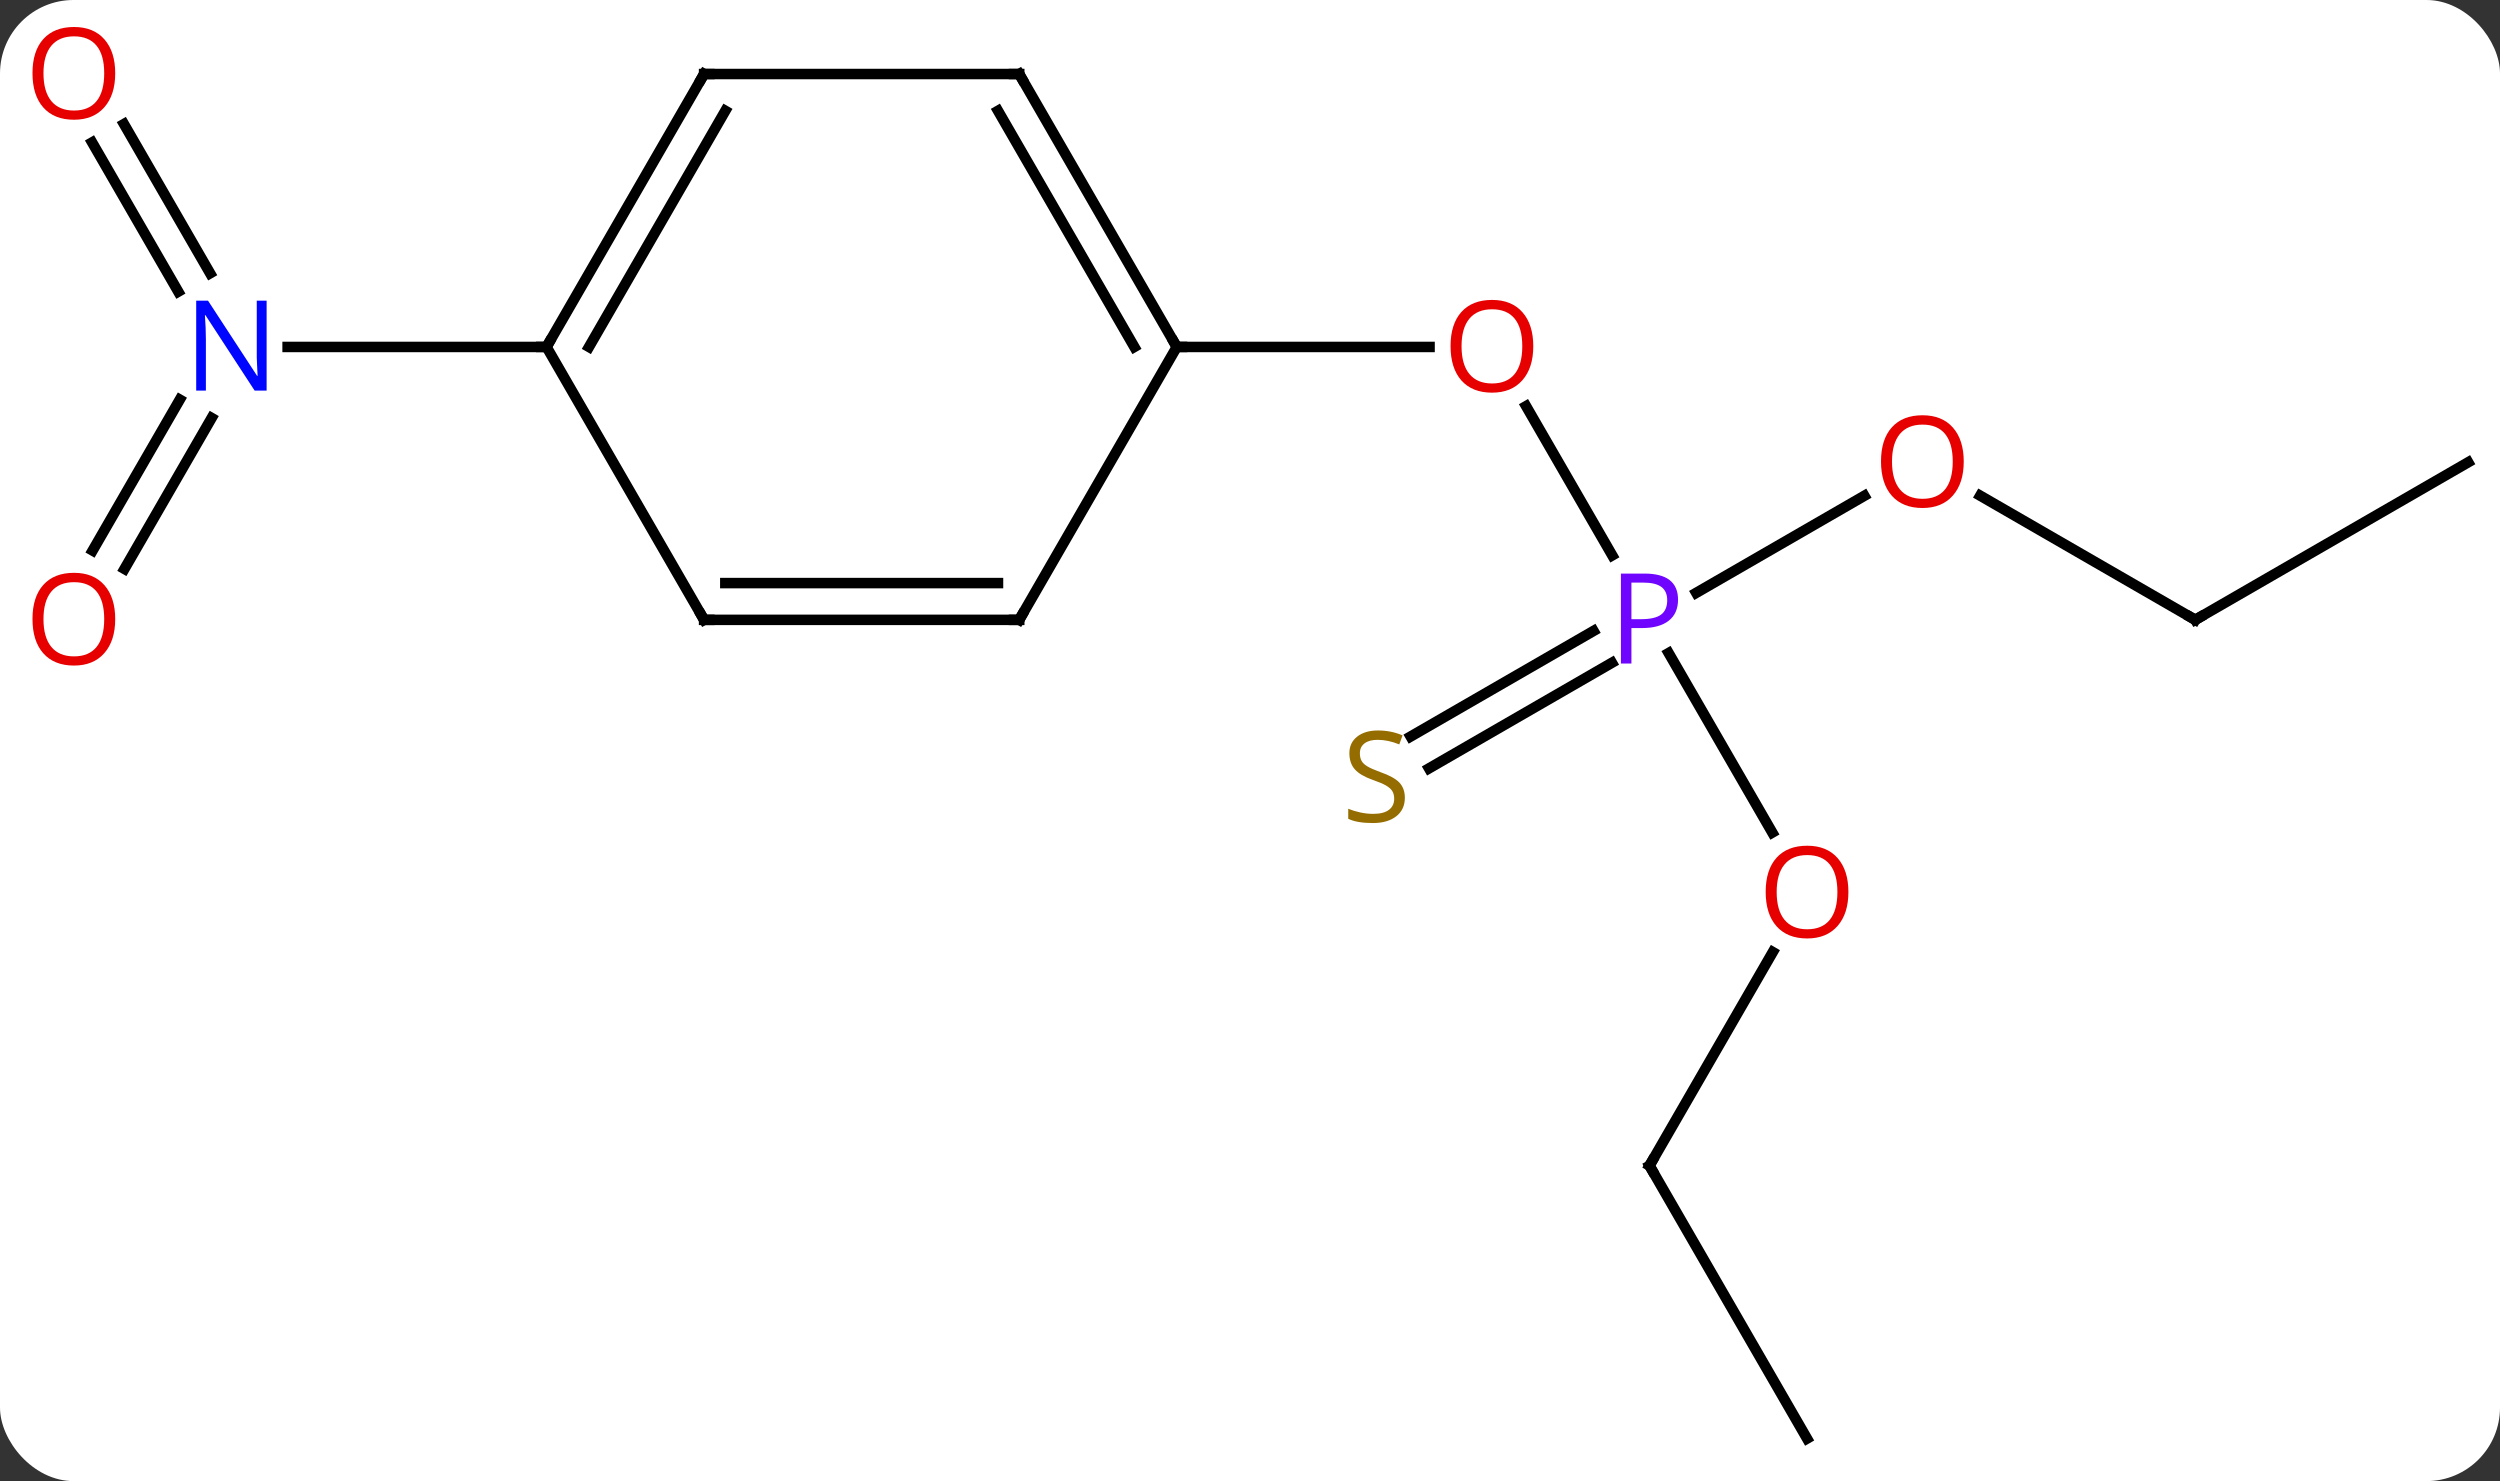 <svg width="238" viewBox="0 0 238 141" style="fill-opacity:1; color-rendering:auto; color-interpolation:auto; text-rendering:auto; stroke:black; stroke-linecap:square; stroke-miterlimit:10; shape-rendering:auto; stroke-opacity:1; fill:black; stroke-dasharray:none; font-weight:normal; stroke-width:1; font-family:'Open Sans'; font-style:normal; stroke-linejoin:miter; font-size:12; stroke-dashoffset:0; image-rendering:auto;" height="141" class="cas-substance-image" xmlns:xlink="http://www.w3.org/1999/xlink" xmlns="http://www.w3.org/2000/svg"><rect x="0" y="0" width="238" height="141" fill="#333333" stroke="none"/><svg class="cas-substance-single-component"><rect y="0" x="0" width="238" stroke="none" ry="7" rx="7" height="141" fill="white" class="cas-substance-group"/><svg y="0" x="0" width="238" viewBox="0 0 238 141" style="fill:black;" height="141" class="cas-substance-single-component-image"><svg><g><g transform="translate(121,72)" style="text-rendering:geometricPrecision; color-rendering:optimizeQuality; color-interpolation:linearRGB; stroke-linecap:butt; image-rendering:optimizeQuality;"><line y2="-33.334" y1="-19.128" x2="24.284" x1="32.486" style="fill:none;"/><line y2="7.262" y1="-9.832" x2="47.723" x1="37.853" style="fill:none;"/><line y2="-24.801" y1="-15.56" x2="56.487" x1="40.481" style="fill:none;"/><line y2="-1.883" y1="-11.936" x2="13.291" x1="30.704" style="fill:none;"/><line y2="1.148" y1="-8.905" x2="15.041" x1="32.454" style="fill:none;"/><line y2="-38.97" y1="-38.97" x2="-8.97" x1="15.092" style="fill:none;"/><line y2="38.97" y1="18.638" x2="36.03" x1="47.769" style="fill:none;"/><line y2="-12.99" y1="-24.811" x2="87.99" x1="67.515" style="fill:none;"/><line y2="64.953" y1="38.97" x2="51.03" x1="36.03" style="fill:none;"/><line y2="-27.99" y1="-12.99" x2="113.97" x1="87.99" style="fill:none;"/><line y2="-60.192" y1="-45.983" x2="-109.201" x1="-100.998" style="fill:none;"/><line y2="-58.442" y1="-44.233" x2="-112.232" x1="-104.029" style="fill:none;"/><line y2="-19.587" y1="-33.957" x2="-112.182" x1="-103.885" style="fill:none;"/><line y2="-17.837" y1="-32.207" x2="-109.151" x1="-100.854" style="fill:none;"/><line y2="-38.97" y1="-38.97" x2="-68.97" x1="-93.618" style="fill:none;"/><line y2="-64.953" y1="-38.97" x2="-23.97" x1="-8.97" style="fill:none;"/><line y2="-61.453" y1="-38.97" x2="-25.991" x1="-13.011" style="fill:none;"/><line y2="-12.99" y1="-38.97" x2="-23.97" x1="-8.97" style="fill:none;"/><line y2="-64.953" y1="-64.953" x2="-53.97" x1="-23.97" style="fill:none;"/><line y2="-12.99" y1="-12.99" x2="-53.97" x1="-23.97" style="fill:none;"/><line y2="-16.49" y1="-16.49" x2="-51.949" x1="-25.991" style="fill:none;"/><line y2="-38.97" y1="-64.953" x2="-68.97" x1="-53.97" style="fill:none;"/><line y2="-38.97" y1="-61.453" x2="-64.929" x1="-51.949" style="fill:none;"/><line y2="-38.97" y1="-12.99" x2="-68.97" x1="-53.97" style="fill:none;"/></g><g transform="translate(121,72)" style="fill:rgb(111,5,255); text-rendering:geometricPrecision; color-rendering:optimizeQuality; image-rendering:optimizeQuality; font-family:'Open Sans'; stroke:rgb(111,5,255); color-interpolation:linearRGB;"><path style="stroke:none;" d="M38.749 -14.912 Q38.749 -13.599 37.858 -12.904 Q36.968 -12.209 35.327 -12.209 L34.311 -12.209 L34.311 -8.834 L33.311 -8.834 L33.311 -17.396 L35.546 -17.396 Q38.749 -17.396 38.749 -14.912 ZM34.311 -13.053 L35.218 -13.053 Q36.53 -13.053 37.124 -13.482 Q37.718 -13.912 37.718 -14.865 Q37.718 -15.709 37.163 -16.123 Q36.608 -16.537 35.421 -16.537 L34.311 -16.537 L34.311 -13.053 Z"/><path style="fill:rgb(230,0,0); stroke:none;" d="M24.968 -39.04 Q24.968 -36.978 23.928 -35.798 Q22.889 -34.618 21.046 -34.618 Q19.155 -34.618 18.124 -35.782 Q17.093 -36.947 17.093 -39.056 Q17.093 -41.15 18.124 -42.298 Q19.155 -43.447 21.046 -43.447 Q22.905 -43.447 23.936 -42.275 Q24.968 -41.103 24.968 -39.04 ZM18.139 -39.04 Q18.139 -37.306 18.882 -36.4 Q19.624 -35.493 21.046 -35.493 Q22.468 -35.493 23.194 -36.392 Q23.921 -37.29 23.921 -39.04 Q23.921 -40.775 23.194 -41.665 Q22.468 -42.556 21.046 -42.556 Q19.624 -42.556 18.882 -41.657 Q18.139 -40.759 18.139 -39.04 Z"/><path style="fill:rgb(230,0,0); stroke:none;" d="M54.968 12.92 Q54.968 14.982 53.928 16.162 Q52.889 17.342 51.046 17.342 Q49.155 17.342 48.124 16.177 Q47.093 15.013 47.093 12.904 Q47.093 10.81 48.124 9.662 Q49.155 8.513 51.046 8.513 Q52.905 8.513 53.936 9.685 Q54.968 10.857 54.968 12.92 ZM48.139 12.92 Q48.139 14.654 48.882 15.56 Q49.624 16.467 51.046 16.467 Q52.468 16.467 53.194 15.568 Q53.921 14.67 53.921 12.92 Q53.921 11.185 53.194 10.295 Q52.468 9.404 51.046 9.404 Q49.624 9.404 48.882 10.303 Q48.139 11.201 48.139 12.92 Z"/><path style="fill:rgb(230,0,0); stroke:none;" d="M65.948 -28.06 Q65.948 -25.998 64.908 -24.818 Q63.869 -23.638 62.026 -23.638 Q60.135 -23.638 59.104 -24.802 Q58.072 -25.967 58.072 -28.076 Q58.072 -30.17 59.104 -31.318 Q60.135 -32.467 62.026 -32.467 Q63.885 -32.467 64.916 -31.295 Q65.948 -30.123 65.948 -28.06 ZM59.119 -28.06 Q59.119 -26.326 59.862 -25.42 Q60.604 -24.513 62.026 -24.513 Q63.447 -24.513 64.174 -25.412 Q64.901 -26.31 64.901 -28.06 Q64.901 -29.795 64.174 -30.685 Q63.447 -31.576 62.026 -31.576 Q60.604 -31.576 59.862 -30.677 Q59.119 -29.779 59.119 -28.06 Z"/><path style="fill:rgb(148,108,0); stroke:none;" d="M12.742 3.947 Q12.742 5.072 11.922 5.713 Q11.102 6.354 9.695 6.354 Q8.164 6.354 7.352 5.947 L7.352 4.994 Q7.883 5.213 8.5 5.346 Q9.117 5.479 9.727 5.479 Q10.727 5.479 11.227 5.096 Q11.727 4.713 11.727 4.041 Q11.727 3.604 11.547 3.315 Q11.367 3.026 10.953 2.783 Q10.539 2.541 9.68 2.244 Q8.492 1.823 7.977 1.237 Q7.461 0.651 7.461 -0.302 Q7.461 -1.287 8.203 -1.873 Q8.945 -2.459 10.18 -2.459 Q11.445 -2.459 12.524 -1.99 L12.211 -1.131 Q11.149 -1.568 10.149 -1.568 Q9.352 -1.568 8.906 -1.232 Q8.461 -0.896 8.461 -0.287 Q8.461 0.151 8.625 0.44 Q8.789 0.729 9.18 0.963 Q9.57 1.198 10.383 1.494 Q11.727 1.963 12.235 2.518 Q12.742 3.072 12.742 3.947 Z"/></g><g transform="translate(121,72)" style="stroke-linecap:butt; text-rendering:geometricPrecision; color-rendering:optimizeQuality; image-rendering:optimizeQuality; font-family:'Open Sans'; color-interpolation:linearRGB; stroke-miterlimit:5;"><path style="fill:none;" d="M36.28 38.537 L36.03 38.97 L36.28 39.403"/><path style="fill:none;" d="M87.557 -13.24 L87.99 -12.99 L88.423 -13.24"/><path style="fill:rgb(0,5,255); stroke:none;" d="M-95.618 -34.814 L-96.759 -34.814 L-101.447 -42.001 L-101.493 -42.001 Q-101.4 -40.736 -101.4 -39.689 L-101.4 -34.814 L-102.322 -34.814 L-102.322 -43.376 L-101.197 -43.376 L-96.525 -36.22 L-96.478 -36.22 Q-96.478 -36.376 -96.525 -37.236 Q-96.572 -38.095 -96.556 -38.47 L-96.556 -43.376 L-95.618 -43.376 L-95.618 -34.814 Z"/><path style="fill:rgb(230,0,0); stroke:none;" d="M-110.032 -65.023 Q-110.032 -62.961 -111.072 -61.781 Q-112.111 -60.601 -113.954 -60.601 Q-115.845 -60.601 -116.876 -61.766 Q-117.907 -62.93 -117.907 -65.039 Q-117.907 -67.133 -116.876 -68.281 Q-115.845 -69.43 -113.954 -69.43 Q-112.095 -69.43 -111.064 -68.258 Q-110.032 -67.086 -110.032 -65.023 ZM-116.861 -65.023 Q-116.861 -63.289 -116.118 -62.383 Q-115.376 -61.476 -113.954 -61.476 Q-112.532 -61.476 -111.806 -62.375 Q-111.079 -63.273 -111.079 -65.023 Q-111.079 -66.758 -111.806 -67.648 Q-112.532 -68.539 -113.954 -68.539 Q-115.376 -68.539 -116.118 -67.641 Q-116.861 -66.742 -116.861 -65.023 Z"/><path style="fill:rgb(230,0,0); stroke:none;" d="M-110.032 -13.06 Q-110.032 -10.998 -111.072 -9.818 Q-112.111 -8.638 -113.954 -8.638 Q-115.845 -8.638 -116.876 -9.803 Q-117.907 -10.967 -117.907 -13.076 Q-117.907 -15.17 -116.876 -16.318 Q-115.845 -17.467 -113.954 -17.467 Q-112.095 -17.467 -111.064 -16.295 Q-110.032 -15.123 -110.032 -13.06 ZM-116.861 -13.06 Q-116.861 -11.326 -116.118 -10.42 Q-115.376 -9.513 -113.954 -9.513 Q-112.532 -9.513 -111.806 -10.412 Q-111.079 -11.31 -111.079 -13.06 Q-111.079 -14.795 -111.806 -15.685 Q-112.532 -16.576 -113.954 -16.576 Q-115.376 -16.576 -116.118 -15.678 Q-116.861 -14.779 -116.861 -13.06 Z"/><path style="fill:none;" d="M-9.22 -39.403 L-8.97 -38.97 L-8.47 -38.97"/><path style="fill:none;" d="M-23.72 -64.52 L-23.97 -64.953 L-24.47 -64.953"/><path style="fill:none;" d="M-23.72 -13.423 L-23.97 -12.99 L-24.47 -12.99"/><path style="fill:none;" d="M-53.47 -64.953 L-53.97 -64.953 L-54.22 -64.52"/><path style="fill:none;" d="M-53.47 -12.99 L-53.97 -12.99 L-54.22 -13.423"/><path style="fill:none;" d="M-68.72 -39.403 L-68.97 -38.97 L-69.47 -38.97"/></g></g></svg></svg></svg></svg>